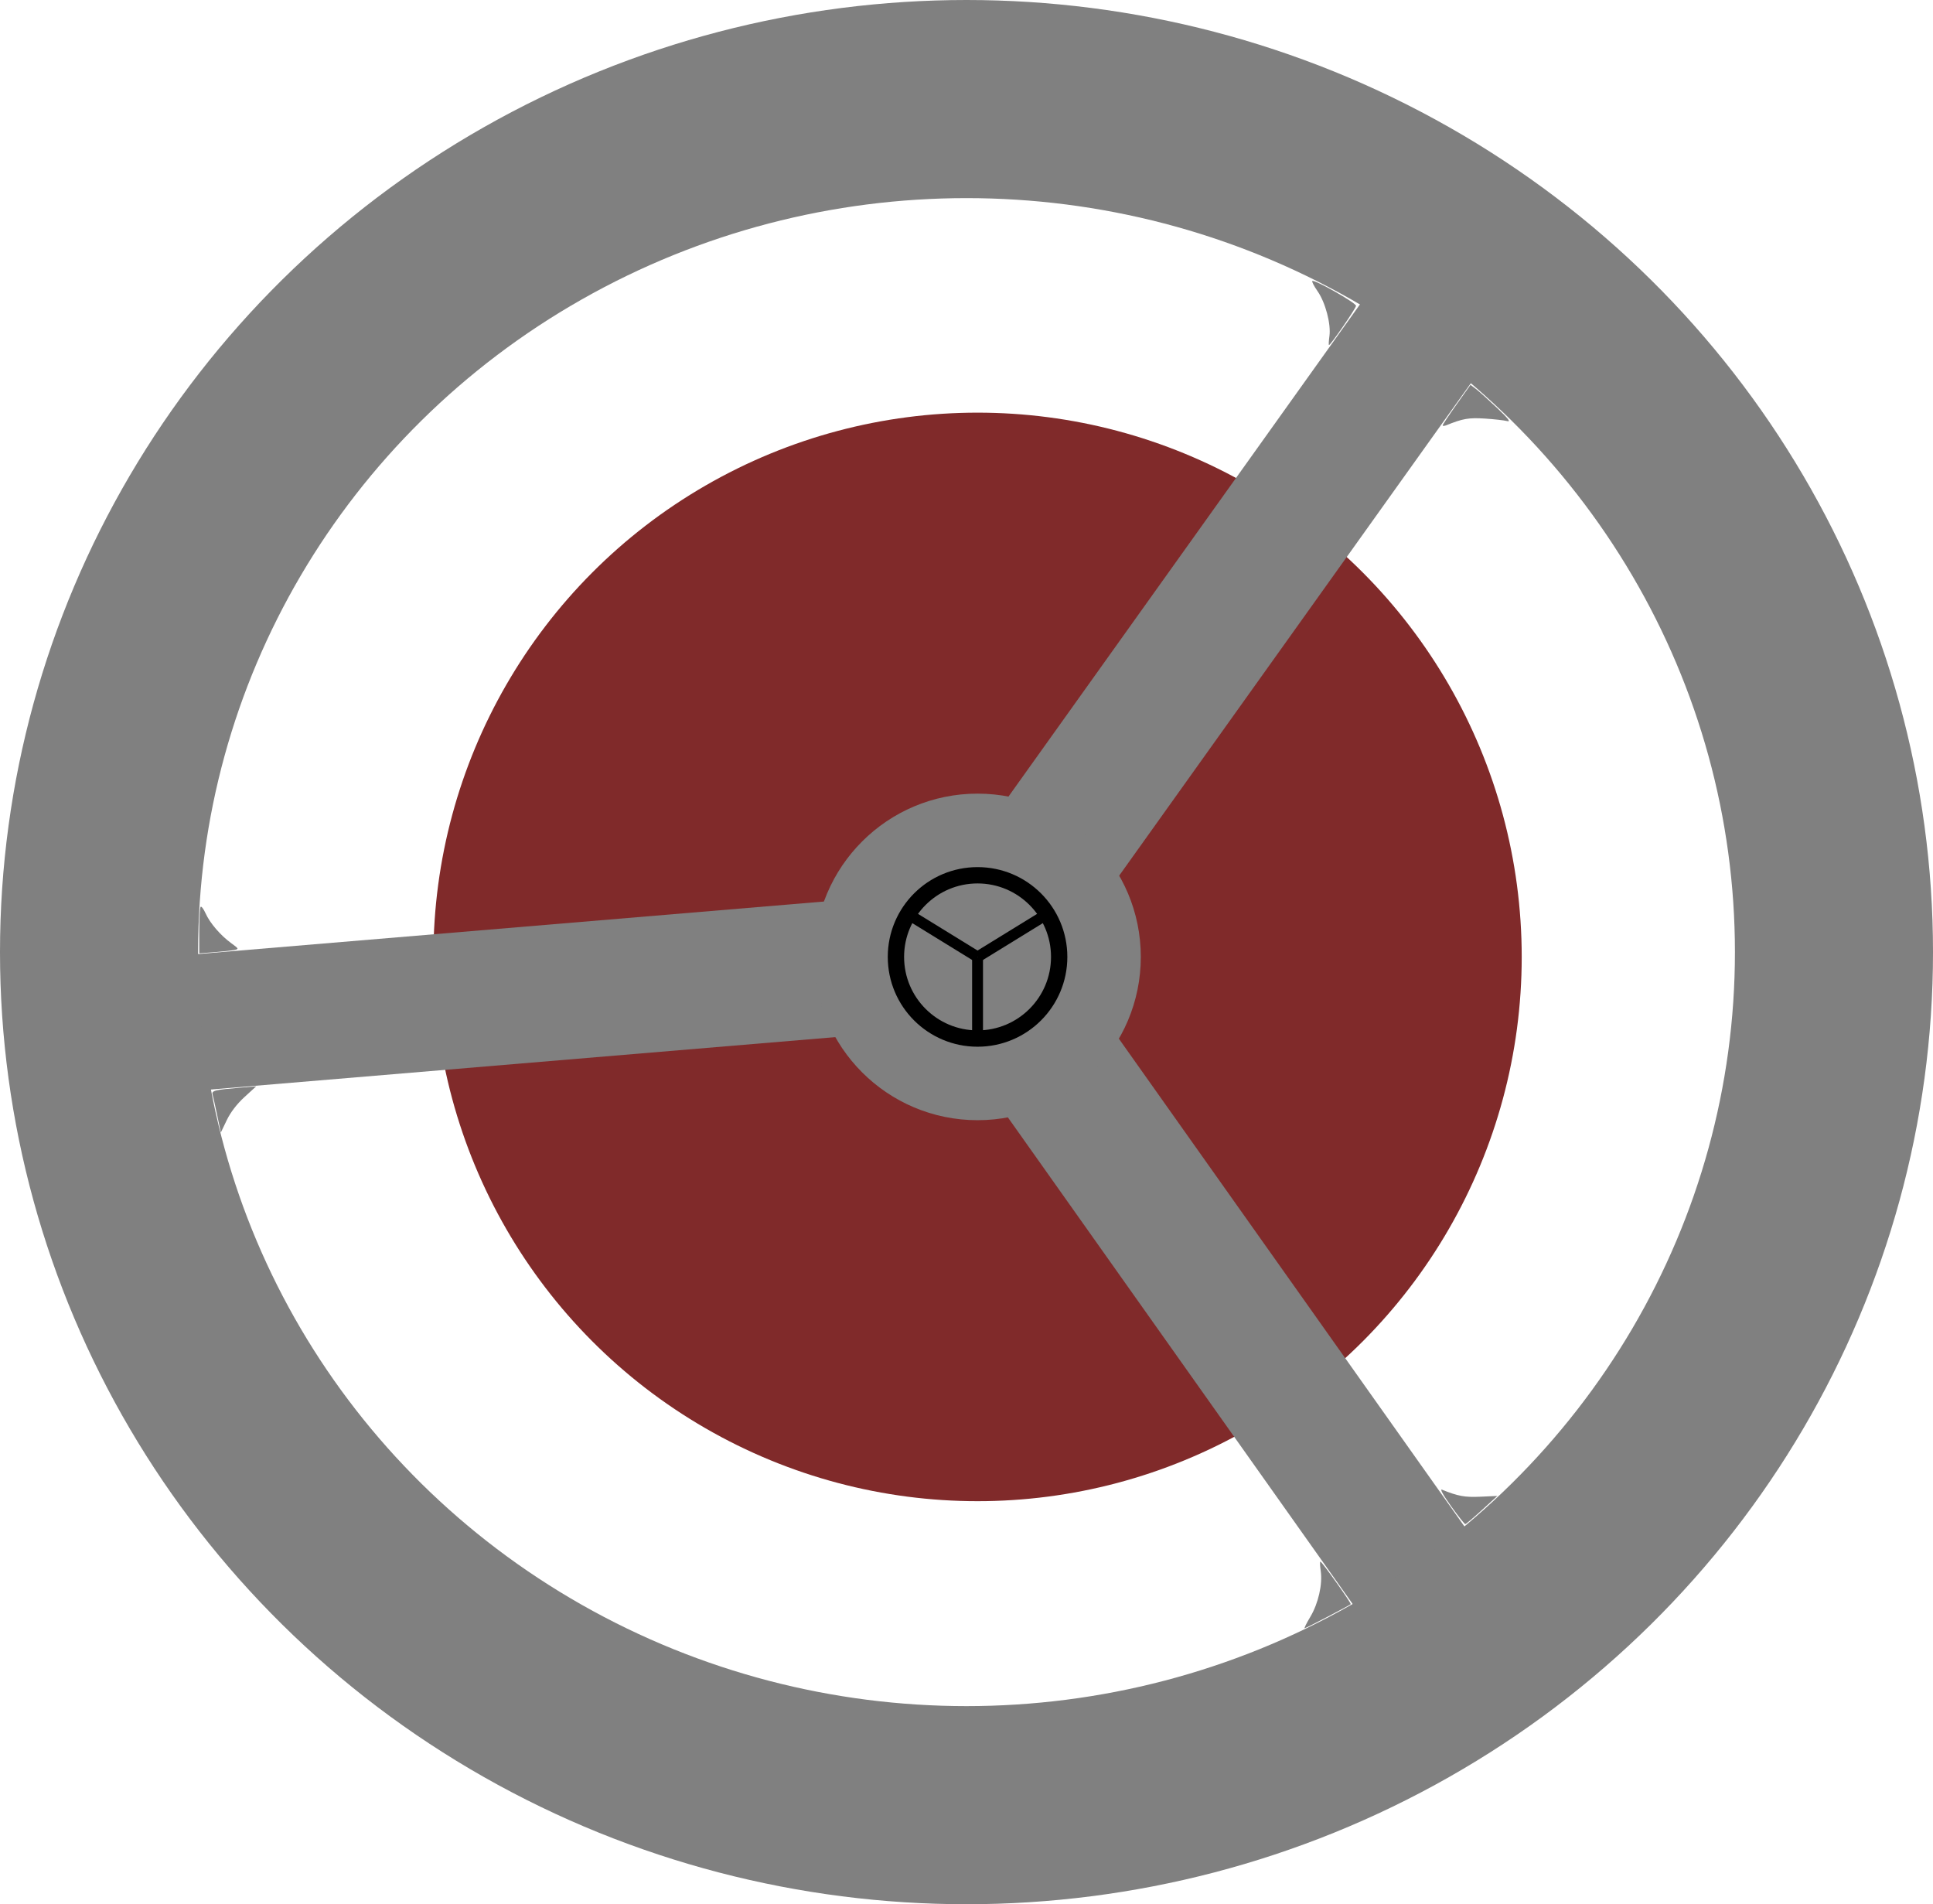 <?xml version="1.0" encoding="UTF-8" standalone="no"?>
<svg
   xmlns:dc="http://purl.org/dc/elements/1.1/"
   xmlns:cc="http://creativecommons.org/ns#"
   xmlns:rdf="http://www.w3.org/1999/02/22-rdf-syntax-ns#"
   xmlns:svg="http://www.w3.org/2000/svg"
   xmlns="http://www.w3.org/2000/svg"
   xmlns:sodipodi="http://sodipodi.sourceforge.net/DTD/sodipodi-0.dtd"
   xmlns:inkscape="http://www.inkscape.org/namespaces/inkscape"
   viewBox="42 42 355.227 349.869"
   version="1.1"
   id="svg3797"
   sodipodi:docname="reelr.svg"
   width="355.227"
   height="349.869"
   inkscape:version="0.92.3 (2405546, 2018-03-11)">
  <defs
     id="defs3801" />
  <sodipodi:namedview
     pagecolor="#ffffff"
     bordercolor="#666666"
     borderopacity="1"
     objecttolerance="10"
     gridtolerance="10"
     guidetolerance="10"
     inkscape:pageopacity="0"
     inkscape:pageshadow="2"
     inkscape:window-width="1920"
     inkscape:window-height="1046"
     id="namedview3799"
     showgrid="false"
     inkscape:zoom="3.6949135"
     inkscape:cx="93.496869"
     inkscape:cy="231.53062"
     inkscape:window-x="-11"
     inkscape:window-y="-11"
     inkscape:window-maximized="1"
     inkscape:current-layer="svg3797" />
  <circle
     cx="221.645"
     cy="217.817"
     id="circle3779"
     r="100"
     style="fill:#802a2a;stroke:#008000;stroke-width:0;fill-opacity:1" />
  <line
     style="stroke:#808080;stroke-width:25"
     x1="221.645"
     y1="217.817"
     x2="311.645"
     y2="91.817"
     id="line3781" />
  <line
     style="stroke:#808080;stroke-width:25"
     x1="221.645"
     y1="217.817"
     x2="311.645"
     y2="344.817"
     id="line3783" />
  <line
     style="stroke:#808080;stroke-width:25;stroke-opacity:1"
     x1="221.645"
     y1="217.817"
     x2="66.645"
     y2="230.817"
     id="line3785" />
  <circle
     cx="221.645"
     cy="217.817"
     id="circle3787"
     r="30"
     style="fill:#808080;stroke:#008000;stroke-width:0" />
  <circle
     cx="221.645"
     cy="217.817"
     id="circle3789"
     r="15"
     style="fill:#808080;stroke:#000000;stroke-width:3" />
  <line
     style="stroke:#000000;stroke-width:2"
     x1="221.645"
     y1="217.817"
     x2="221.645"
     y2="232.817"
     id="line3791" />
  <line
     style="stroke:#000000;stroke-width:2"
     x1="221.645"
     y1="217.817"
     x2="234.645"
     y2="209.817"
     id="line3793" />
  <line
     style="stroke:#000000;stroke-width:2"
     x1="221.645"
     y1="217.817"
     x2="208.645"
     y2="209.817"
     id="line3795" />
  <ellipse
     id="path4626"
     cx="219.614"
     cy="216.935"
     rx="159.414"
     ry="156.735"
     style="fill:none;fill-opacity:1;stroke:#808080;stroke-width:36.4;stroke-miterlimit:4;stroke-dasharray:none;stroke-opacity:1" />
  <path
     style="fill:#808080;fill-opacity:1;stroke:#008000;stroke-width:0;stroke-miterlimit:4;stroke-dasharray:none;stroke-opacity:1"
     d="m 36.621,171.014 c 0,-2.282 0.114,-4.263 0.253,-4.403 0.139,-0.139 0.547,0.403 0.907,1.205 0.801,1.788 2.75,4.054 4.712,5.477 1.402,1.017 1.429,1.075 0.574,1.25 -0.493,0.101 -2.145,0.281 -3.671,0.402 l -2.775,0.218 z"
     id="path1446"
     inkscape:connector-curvature="0"
     transform="translate(42,42)" />
  <path
     style="fill:#808080;fill-opacity:1;stroke:#008000;stroke-width:0;stroke-miterlimit:4;stroke-dasharray:none;stroke-opacity:1"
     d="m 39.918,204.92 c -0.364,-1.739 -0.747,-3.453 -0.851,-3.81 -0.211,-0.728 0.382,-0.874 5.176,-1.277 l 2.838,-0.238 -2.162,1.976 c -1.381,1.262 -2.556,2.796 -3.25,4.243 l -1.088,2.267 z"
     id="path1448"
     inkscape:connector-curvature="0"
     transform="translate(42,42)" />
  <path
     style="fill:#808080;fill-opacity:1;stroke:#008000;stroke-width:0;stroke-miterlimit:4;stroke-dasharray:none;stroke-opacity:1"
     d="m 244.309,61.75 c 0.306,-2.234 -0.737,-6.177 -2.183,-8.251 -0.64,-0.918 -1.076,-1.756 -0.969,-1.863 0.352,-0.352 8.079,4.028 8.04,4.557 -0.037,0.495 -4.663,7.203 -4.967,7.203 -0.081,0 -0.045,-0.741 0.079,-1.646 z"
     id="path1450"
     inkscape:connector-curvature="0"
     transform="translate(42,42)" />
  <path
     style="fill:#808080;fill-opacity:1;stroke:#008000;stroke-width:0;stroke-miterlimit:4;stroke-dasharray:none;stroke-opacity:1"
     d="m 265.12,78.154 c 0,-0.138 1.15,-1.869 2.555,-3.846 l 2.555,-3.595 0.985,0.742 c 0.542,0.408 2.277,1.964 3.856,3.459 2.1,1.988 2.614,2.647 1.914,2.457 -0.526,-0.143 -2.364,-0.352 -4.084,-0.465 -2.975,-0.195 -4.091,-0.002 -7.111,1.228 -0.368,0.15 -0.67,0.16 -0.67,0.021 z"
     id="path1452"
     inkscape:connector-curvature="0"
     transform="translate(42,42)" />
  <path
     style="fill:#808080;fill-opacity:1;stroke:#008000;stroke-width:0;stroke-miterlimit:4;stroke-dasharray:none;stroke-opacity:1"
     d="m 266.657,276.724 c -1.434,-2.005 -2.089,-3.194 -1.664,-3.021 2.947,1.197 4.183,1.423 7.076,1.291 l 3.098,-0.141 -2.823,2.581 c -1.552,1.419 -2.935,2.584 -3.073,2.589 -0.137,0.004 -1.314,-1.48 -2.615,-3.299 z"
     id="path1454"
     inkscape:connector-curvature="0"
     transform="translate(42,42)" />
  <path
     style="fill:#808080;fill-opacity:1;stroke:#008000;stroke-width:0;stroke-miterlimit:4;stroke-dasharray:none;stroke-opacity:1"
     d="m 240.791,297.077 c 1.469,-2.439 2.281,-6.018 1.917,-8.447 -0.141,-0.941 -0.167,-1.71 -0.058,-1.71 0.271,0 5.737,7.679 5.57,7.825 -0.305,0.268 -8.254,4.422 -8.461,4.422 -0.125,0 0.34,-0.941 1.032,-2.091 z"
     id="path1456"
     inkscape:connector-curvature="0"
     transform="translate(42,42)" />
</svg>
